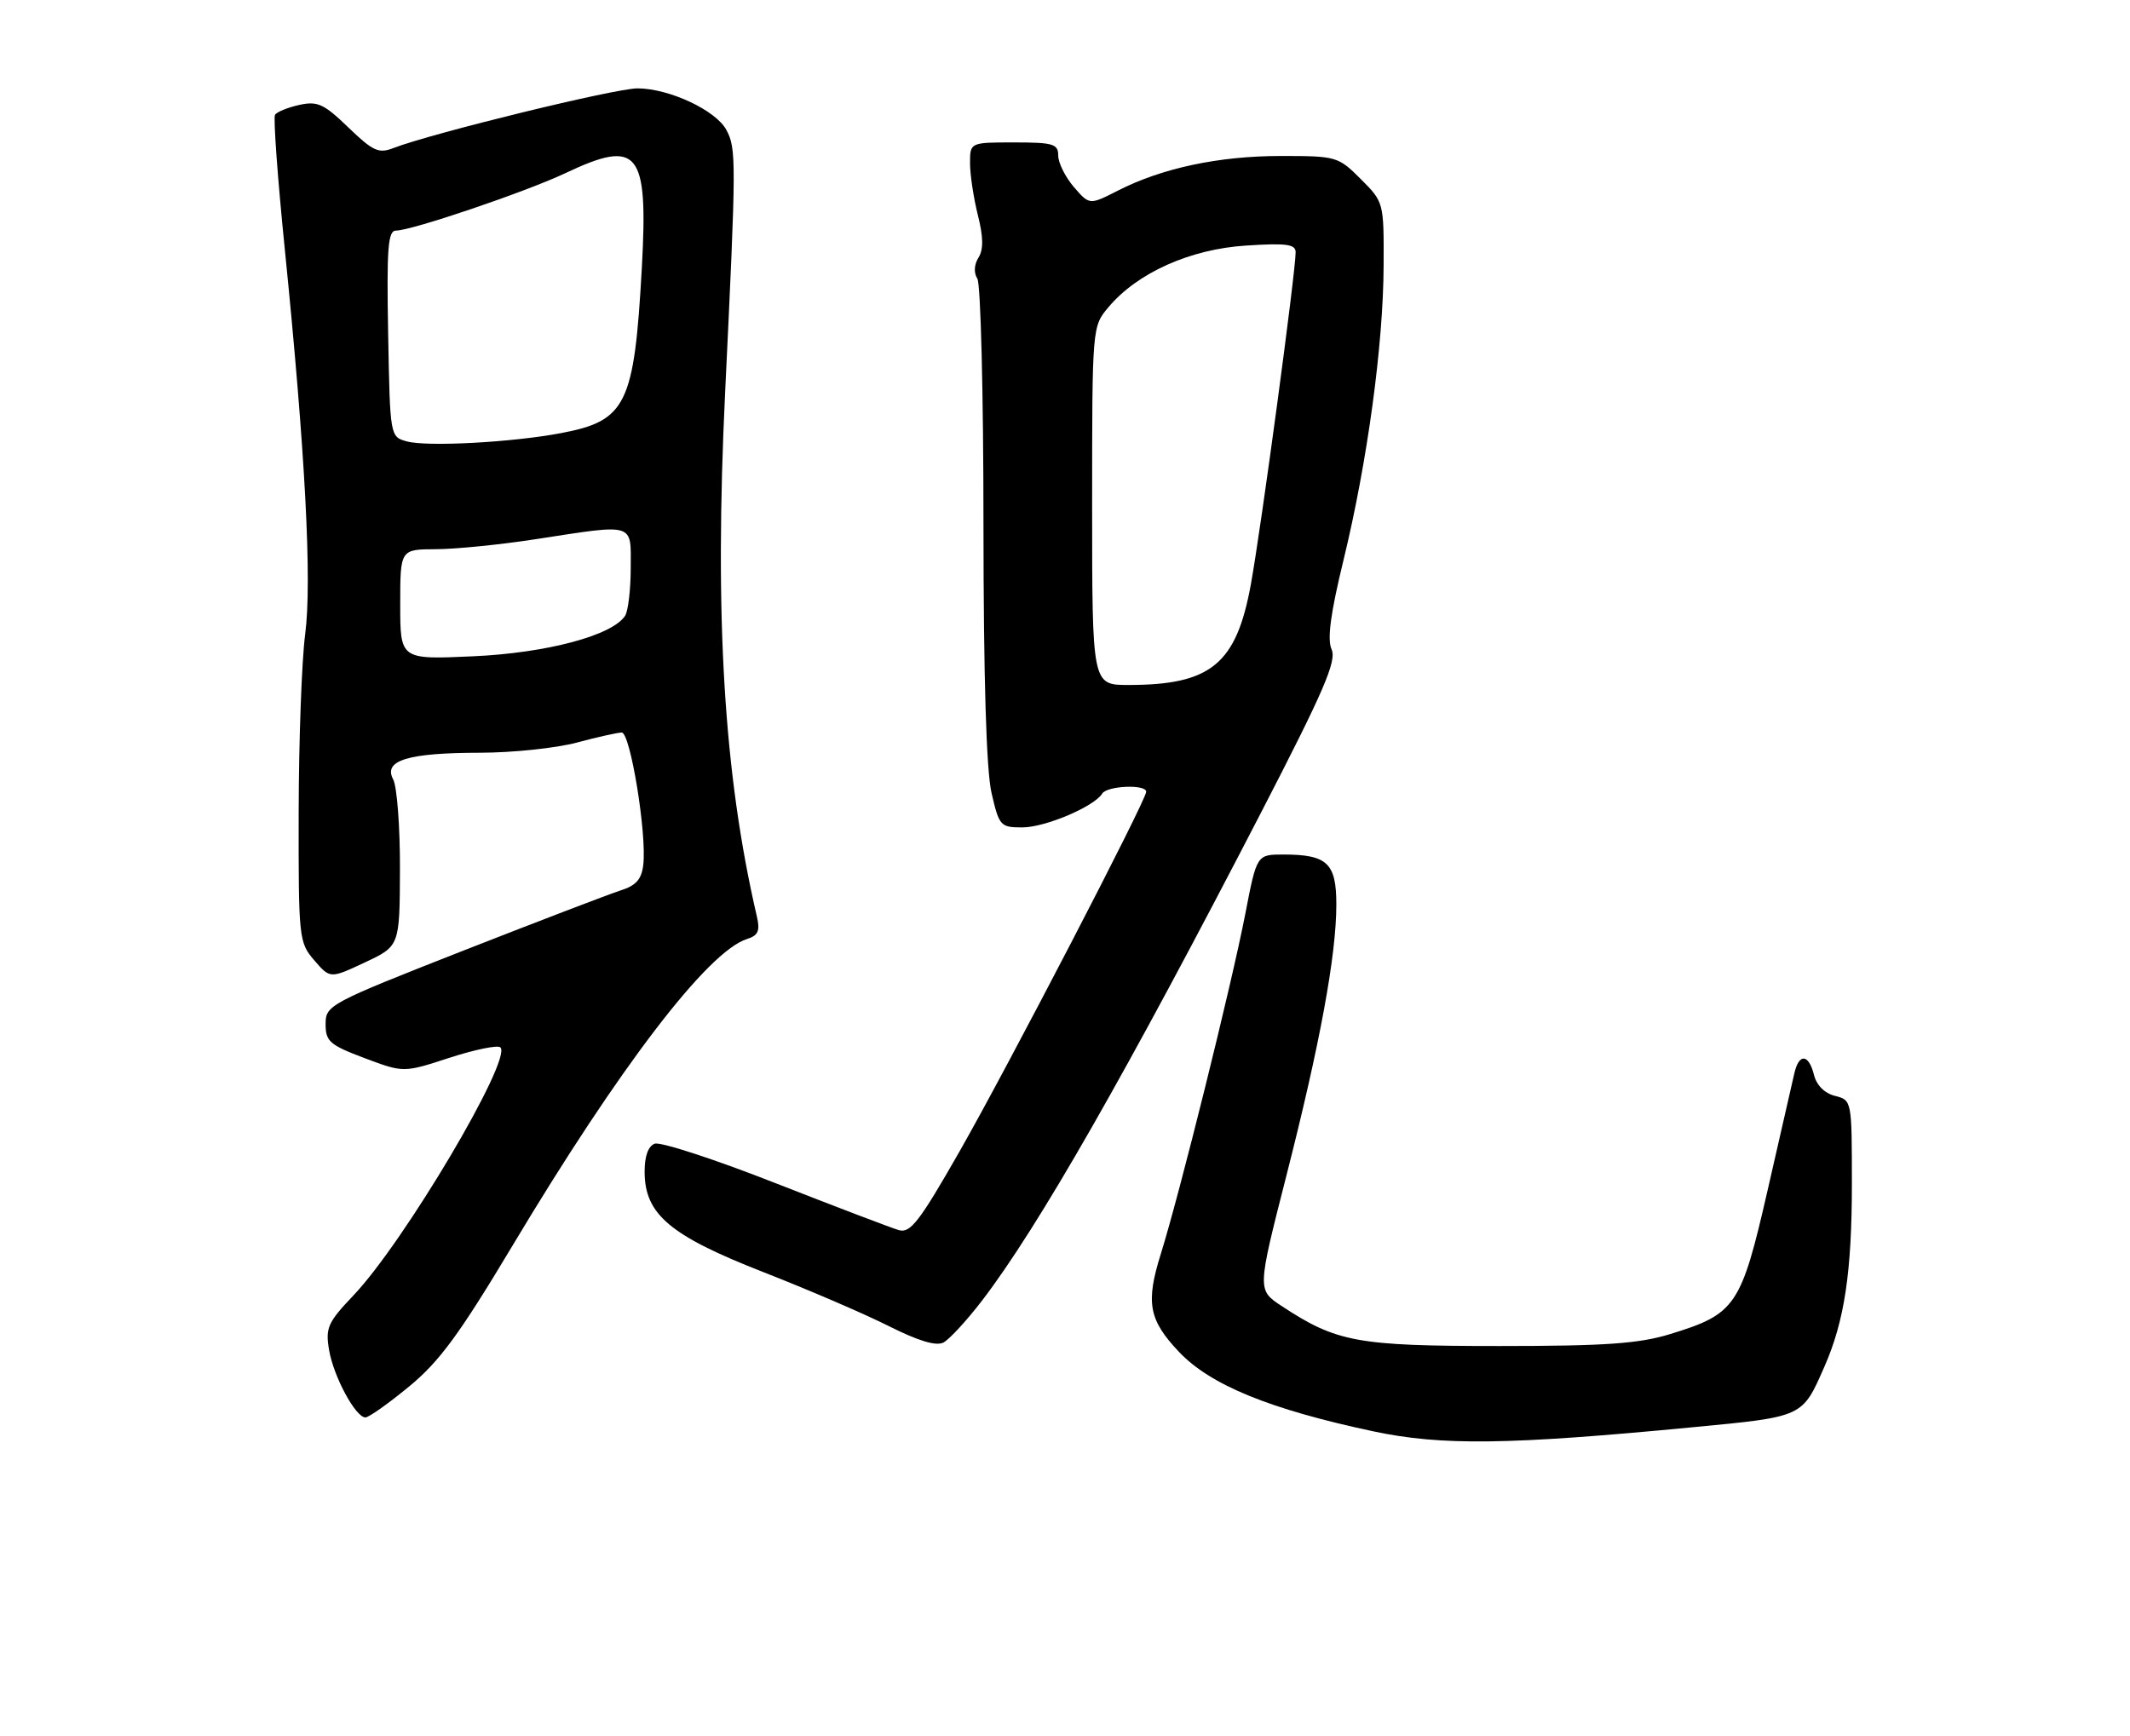 <?xml version="1.0" encoding="UTF-8" standalone="no"?>
<!DOCTYPE svg PUBLIC "-//W3C//DTD SVG 1.1//EN" "http://www.w3.org/Graphics/SVG/1.1/DTD/svg11.dtd" >
<svg xmlns="http://www.w3.org/2000/svg" xmlns:xlink="http://www.w3.org/1999/xlink" version="1.1" viewBox="0 0 314 256">
 <g >
 <path fill="currentColor"
d=" M 249.50 210.45 C 265.93 208.88 265.66 209.01 268.97 201.47 C 271.91 194.77 273.00 187.52 273.00 174.56 C 273.00 162.25 272.99 162.22 270.52 161.59 C 268.98 161.21 267.79 160.02 267.41 158.48 C 266.63 155.39 265.21 155.27 264.52 158.25 C 264.23 159.49 262.46 167.24 260.58 175.49 C 256.67 192.59 255.88 193.75 246.21 196.71 C 241.61 198.12 236.72 198.47 221.00 198.47 C 200.07 198.47 197.03 197.91 188.92 192.56 C 185.34 190.20 185.34 190.20 189.63 173.38 C 194.59 153.93 197.00 140.86 197.00 133.36 C 197.00 127.27 195.66 126.00 189.20 126.00 C 185.27 126.00 185.27 126.00 183.58 134.75 C 181.53 145.30 173.90 176.02 171.13 184.87 C 168.87 192.08 169.34 194.62 173.81 199.34 C 178.44 204.23 187.23 207.82 202.50 211.06 C 212.52 213.18 222.32 213.06 249.50 210.45 Z  M 60.31 204.44 C 64.78 200.76 67.73 196.74 75.54 183.69 C 91.30 157.35 104.33 140.30 110.11 138.46 C 111.77 137.94 112.07 137.26 111.58 135.15 C 106.70 114.14 105.30 91.03 106.90 57.79 C 108.55 23.55 108.55 21.90 107.08 19.16 C 105.54 16.27 98.67 13.05 94.00 13.03 C 90.76 13.01 63.66 19.64 58.00 21.83 C 55.82 22.68 54.98 22.29 51.36 18.80 C 47.75 15.31 46.81 14.88 44.12 15.47 C 42.42 15.85 40.81 16.50 40.54 16.93 C 40.28 17.35 40.92 26.21 41.97 36.60 C 45.01 66.72 46.01 85.70 44.99 93.50 C 44.48 97.35 44.05 109.14 44.03 119.69 C 44.00 138.38 44.06 138.96 46.33 141.60 C 48.67 144.31 48.67 144.31 53.79 141.91 C 58.92 139.50 58.92 139.50 58.96 128.18 C 58.98 121.96 58.53 115.99 57.96 114.92 C 56.46 112.12 60.12 111.00 70.82 110.99 C 75.59 110.98 81.97 110.31 85.00 109.50 C 88.03 108.69 91.02 108.02 91.65 108.01 C 92.92 108.00 95.37 122.95 94.83 127.52 C 94.58 129.65 93.76 130.58 91.50 131.29 C 89.85 131.82 79.39 135.82 68.25 140.19 C 48.50 147.95 48.00 148.22 48.00 151.00 C 48.00 153.56 48.60 154.08 53.75 156.02 C 59.50 158.18 59.50 158.18 66.29 155.96 C 70.03 154.75 73.39 154.06 73.77 154.44 C 75.54 156.20 59.55 183.19 52.10 191.01 C 48.32 194.99 47.96 195.79 48.51 199.05 C 49.17 202.97 52.42 209.00 53.87 209.00 C 54.37 209.00 57.26 206.95 60.31 204.44 Z  M 144.75 191.80 C 153.00 181.05 166.11 158.11 185.97 119.68 C 195.17 101.86 197.07 97.47 196.30 95.75 C 195.63 94.25 196.14 90.47 198.06 82.57 C 201.57 68.14 203.93 50.84 203.97 39.15 C 204.01 29.84 204.00 29.80 200.60 26.40 C 197.27 23.07 197.02 23.00 188.81 23.00 C 179.69 23.00 171.30 24.78 164.77 28.12 C 160.61 30.24 160.61 30.24 158.30 27.57 C 157.04 26.09 156.00 24.01 156.00 22.94 C 156.00 21.22 155.27 21.00 149.50 21.00 C 143.00 21.00 143.00 21.00 143.00 24.06 C 143.00 25.74 143.52 29.18 144.15 31.70 C 144.97 34.95 145.00 36.77 144.25 37.98 C 143.60 39.01 143.53 40.23 144.08 41.09 C 144.57 41.87 144.98 58.10 144.98 77.17 C 144.99 100.07 145.40 113.57 146.17 116.92 C 147.29 121.79 147.48 122.00 150.71 122.00 C 154.07 122.00 161.30 118.94 162.49 117.01 C 163.21 115.85 169.01 115.61 168.97 116.75 C 168.92 118.10 148.63 157.19 141.48 169.73 C 135.54 180.14 134.20 181.88 132.50 181.38 C 131.40 181.06 123.19 177.93 114.26 174.43 C 105.32 170.92 97.34 168.32 96.51 168.64 C 95.54 169.01 95.01 170.51 95.03 172.86 C 95.07 179.07 98.80 182.20 112.50 187.56 C 119.10 190.14 127.42 193.72 131.00 195.52 C 135.40 197.73 138.01 198.52 139.09 197.95 C 139.96 197.48 142.51 194.72 144.75 191.80 Z  M 59.00 89.13 C 59.00 81.00 59.00 81.00 64.25 80.98 C 67.14 80.97 73.78 80.31 79.00 79.50 C 93.74 77.23 93.00 77.01 92.98 83.75 C 92.98 86.91 92.60 90.08 92.16 90.78 C 90.31 93.69 80.62 96.28 69.75 96.77 C 59.00 97.26 59.00 97.26 59.00 89.13 Z  M 60.00 65.09 C 57.50 64.41 57.50 64.41 57.22 49.21 C 56.99 36.53 57.19 34.00 58.38 34.00 C 60.68 34.00 77.51 28.29 83.35 25.53 C 94.13 20.43 95.57 22.20 94.62 39.45 C 93.50 59.66 92.34 62.04 82.72 63.86 C 75.50 65.23 63.01 65.90 60.00 65.09 Z  M 161.00 74.58 C 161.00 48.15 161.00 48.15 163.42 45.28 C 167.68 40.22 175.46 36.73 183.68 36.21 C 189.63 35.82 191.00 36.01 191.00 37.19 C 191.00 40.10 185.93 77.74 184.40 86.16 C 182.26 97.92 178.52 101.00 166.35 101.00 C 161.00 101.00 161.00 101.00 161.00 74.58 Z "/>
</g>
</svg>